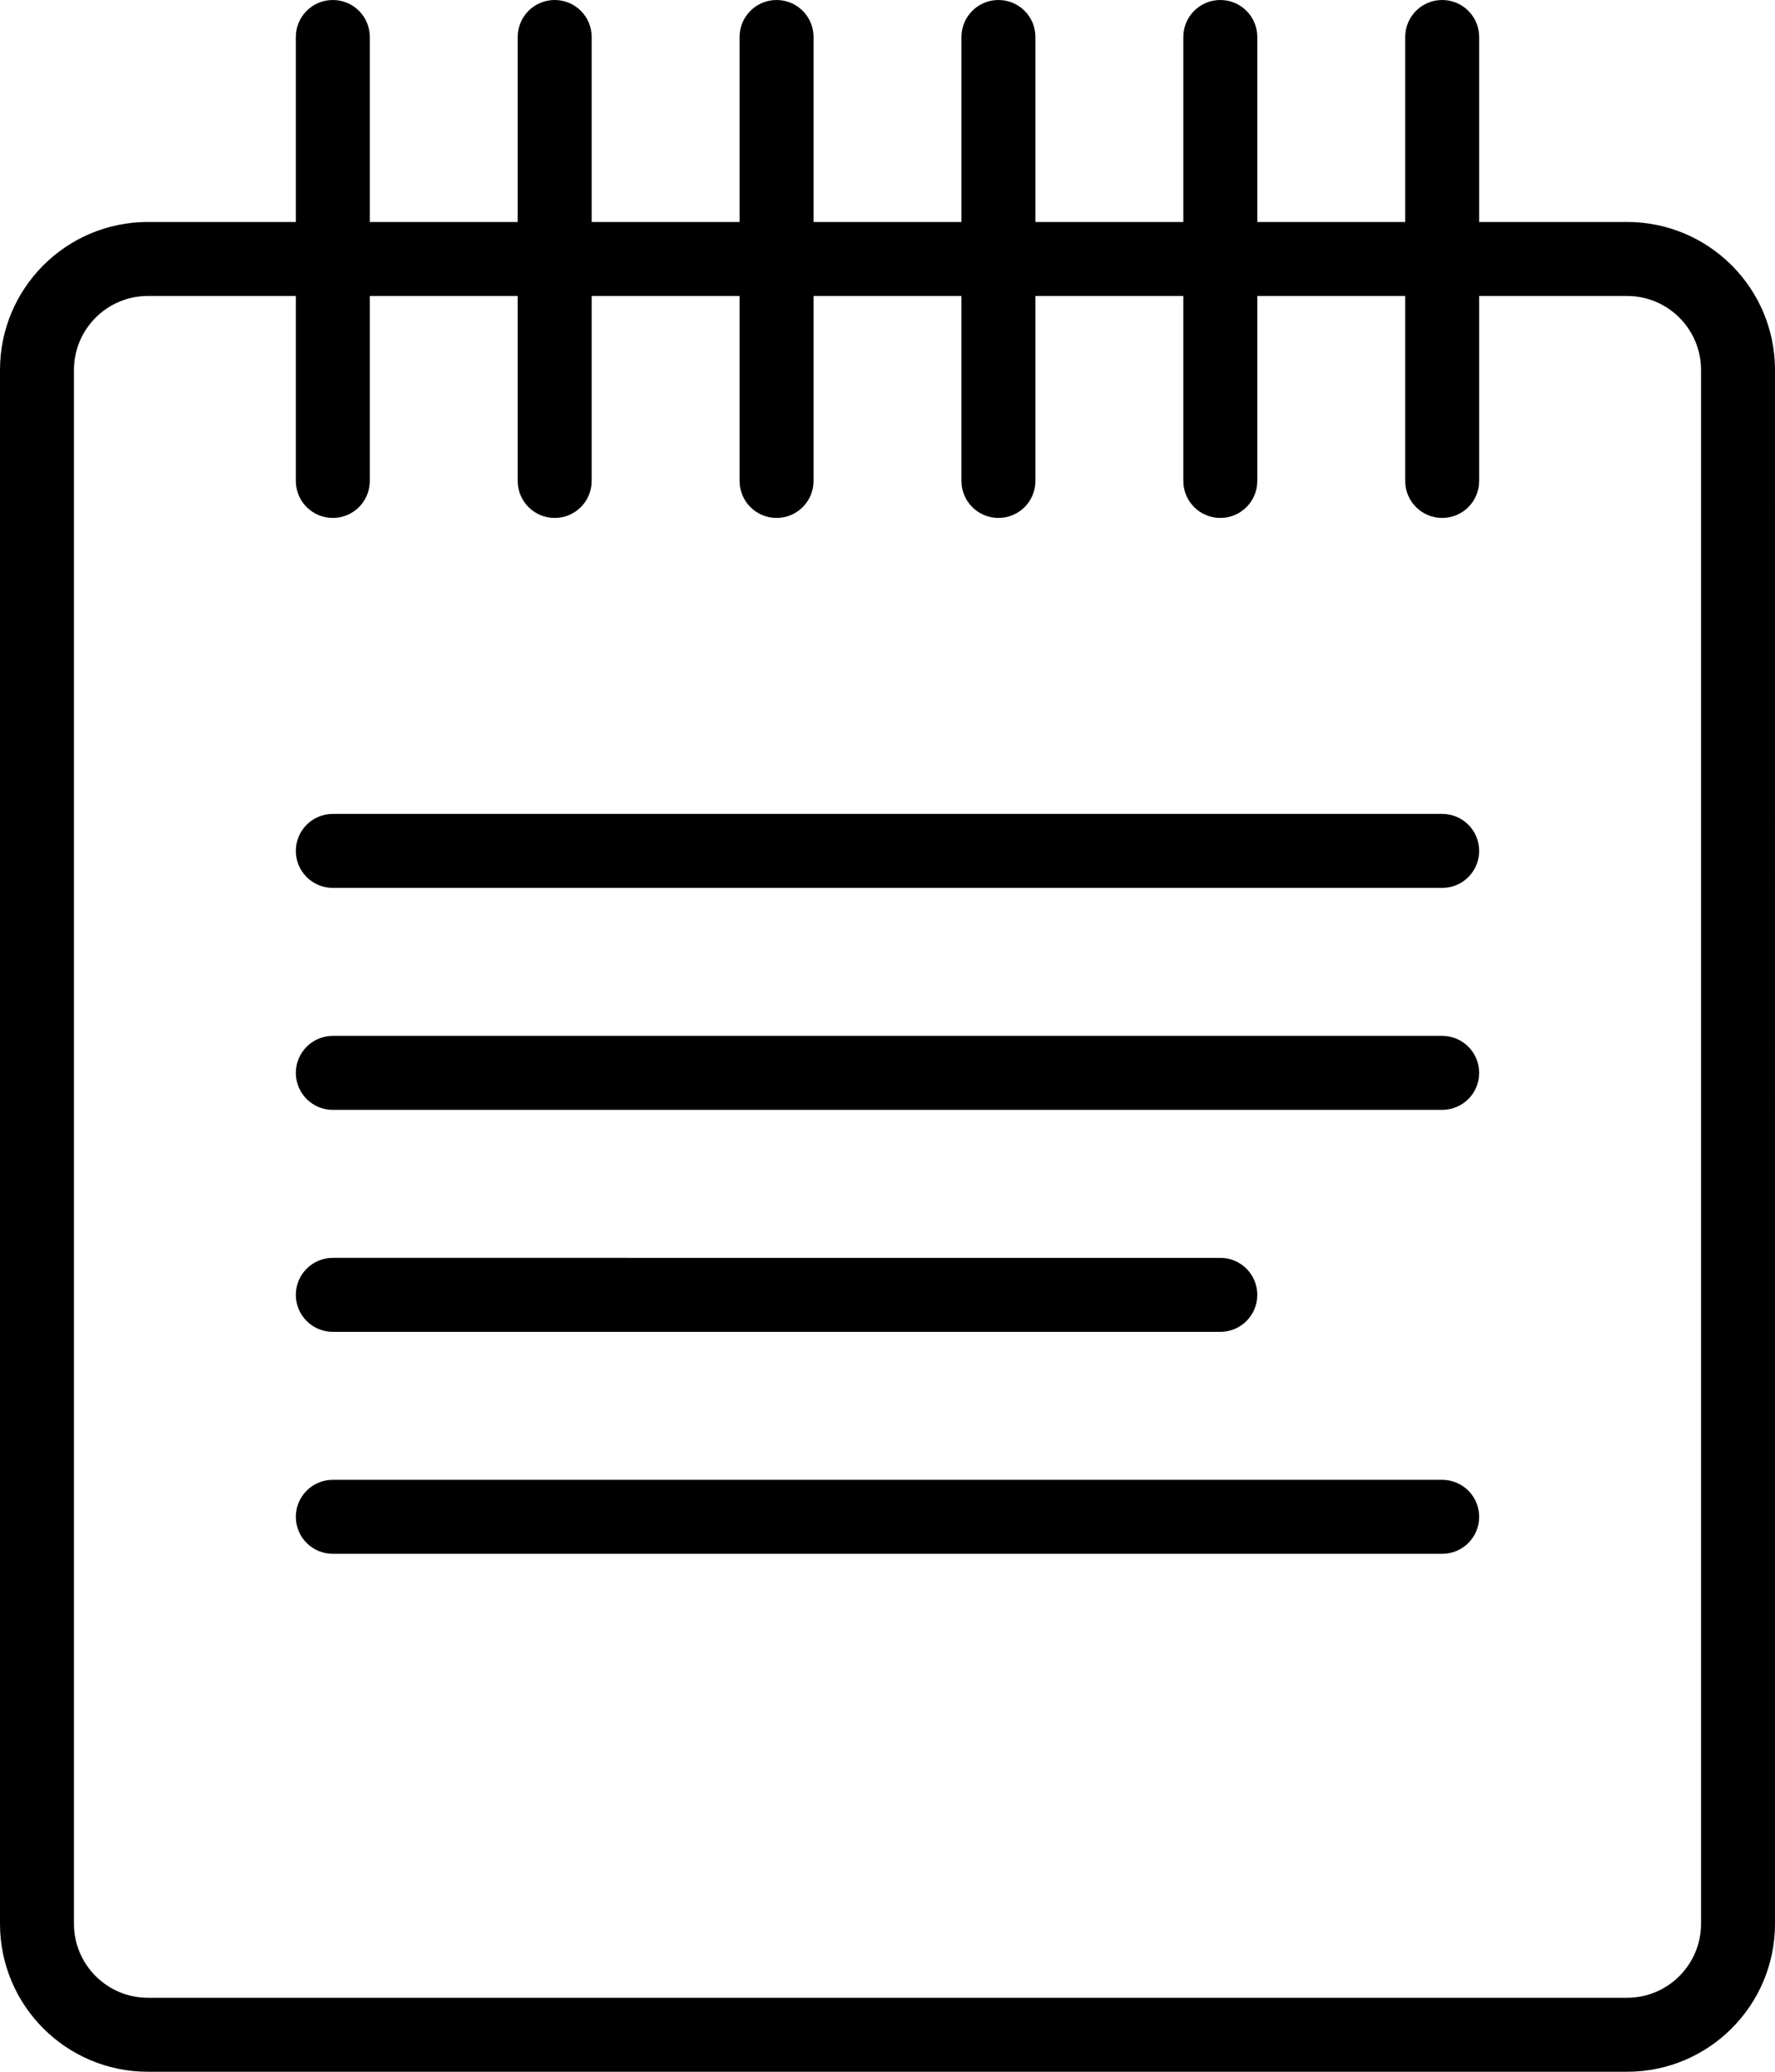 <?xml version="1.0" encoding="iso-8859-1"?>
<!-- Generator: Adobe Illustrator 16.0.4, SVG Export Plug-In . SVG Version: 6.00 Build 0)  -->
<!DOCTYPE svg PUBLIC "-//W3C//DTD SVG 1.1//EN" "http://www.w3.org/Graphics/SVG/1.1/DTD/svg11.dtd">
<svg version="1.1" id="Layer_1" xmlns="http://www.w3.org/2000/svg" xmlns:xlink="http://www.w3.org/1999/xlink" x="0px" y="0px"
	 width="48px" height="56px" viewBox="0 0 48 56" style="enable-background:new 0 0 48 56;" xml:space="preserve">
<g id="_x38_87-notepad_x40_2x.png">
	<g>
		<path d="M44,6h-4V1c0-0.553-0.447-1-1-1s-1,0.447-1,1v5h-4V1c0-0.553-0.447-1-1-1s-1,0.447-1,1v5h-4V1c0-0.553-0.447-1-1-1
			s-1,0.447-1,1v5h-4V1c0-0.553-0.447-1-1-1c-0.552,0-1,0.447-1,1v5h-4V1c0-0.553-0.447-1-1-1s-1,0.447-1,1v5h-4V1
			c0-0.553-0.447-1-1-1S8,0.447,8,1v5H4c-2.209,0-4,1.791-4,4v42c0,2.209,1.791,4,4,4h40c2.209,0,4-1.791,4-4V10
			C48,7.791,46.209,6,44,6z M46,52c0,1.104-0.896,2-2,2H4c-1.104,0-2-0.896-2-2V10c0-1.104,0.896-2,2-2h4v5c0,0.553,0.447,1,1,1
			s1-0.447,1-1V8h4v5c0,0.553,0.447,1,1,1s1-0.447,1-1V8h4v5c0,0.553,0.448,1,1,1c0.553,0,1-0.447,1-1V8h4v5c0,0.553,0.447,1,1,1
			s1-0.447,1-1V8h4v5c0,0.553,0.447,1,1,1s1-0.447,1-1V8h4v5c0,0.553,0.447,1,1,1s1-0.447,1-1V8h4c1.104,0,2,0.896,2,2V52z M9,36h24
			c0.553,0,1-0.447,1-1c0-0.552-0.447-1-1-1H9c-0.553,0-1,0.448-1,1C8,35.553,8.447,36,9,36z M39,40H9c-0.553,0-1,0.447-1,1
			s0.447,1,1,1h30c0.553,0,1-0.447,1-1S39.553,40,39,40z M39,22H9c-0.553,0-1,0.448-1,1c0,0.553,0.447,1,1,1h30c0.553,0,1-0.447,1-1
			C40,22.448,39.553,22,39,22z M39,28H9c-0.553,0-1,0.448-1,1c0,0.553,0.447,1,1,1h30c0.553,0,1-0.447,1-1
			C40,28.448,39.553,28,39,28z"/>
	</g>
</g>
<g>
</g>
<g>
</g>
<g>
</g>
<g>
</g>
<g>
</g>
<g>
</g>
<g>
</g>
<g>
</g>
<g>
</g>
<g>
</g>
<g>
</g>
<g>
</g>
<g>
</g>
<g>
</g>
<g>
</g>
</svg>
